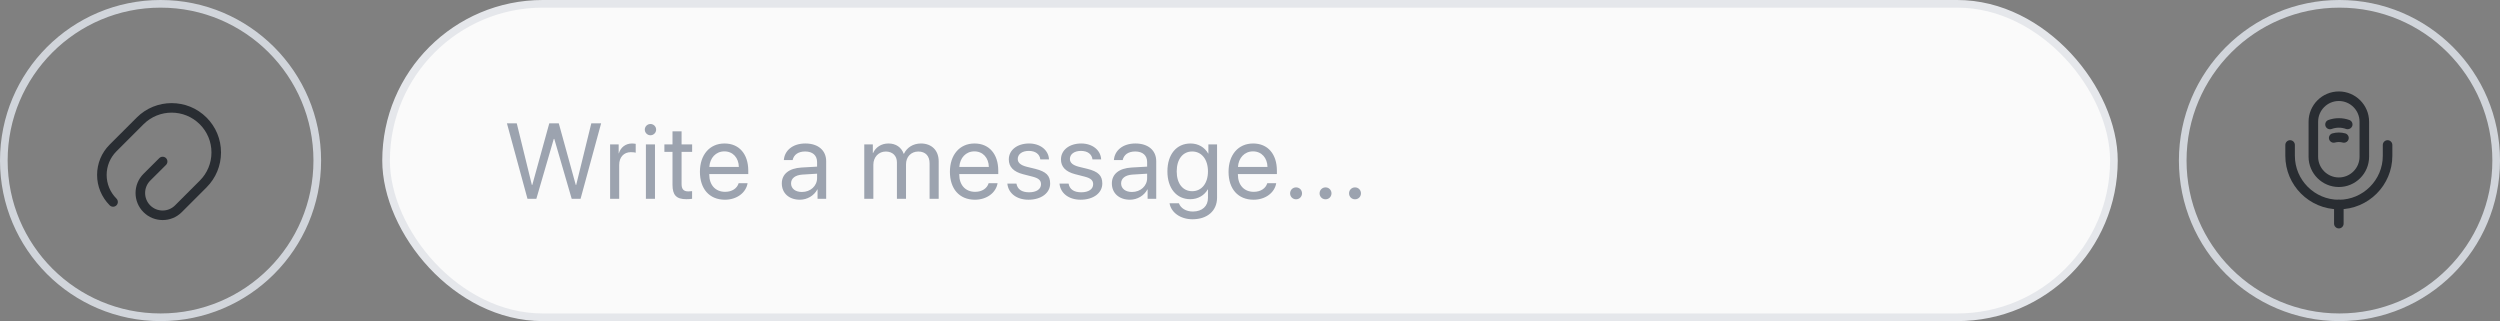 <svg width="327" height="42" viewBox="0 0 327 42" fill="none" xmlns="http://www.w3.org/2000/svg">
<rect x="0" y="0" width="327" height="42" fill="#808080" stroke="none"/>
<circle cx="21" cy="21" r="20.5" stroke="#D1D5DB"/>
<path d="M21.275 28.783C20.367 28.783 19.459 28.442 18.767 27.75C17.384 26.366 17.384 24.125 18.767 22.741L20.834 20.683C21.075 20.442 21.475 20.442 21.717 20.683C21.959 20.925 21.959 21.325 21.717 21.567L19.65 23.625C18.759 24.517 18.759 25.975 19.65 26.866C20.542 27.758 22 27.758 22.892 26.866L26.134 23.625C27.117 22.642 27.659 21.333 27.659 19.942C27.659 18.55 27.117 17.241 26.134 16.258C24.1 14.225 20.8 14.225 18.767 16.258L15.233 19.791C14.409 20.616 13.95 21.716 13.95 22.883C13.95 24.05 14.409 25.15 15.233 25.975C15.475 26.216 15.475 26.616 15.233 26.858C14.992 27.1 14.592 27.1 14.35 26.858C13.292 25.791 12.7 24.383 12.7 22.883C12.7 21.383 13.284 19.966 14.35 18.908L17.884 15.375C20.4 12.858 24.5 12.858 27.017 15.375C28.233 16.591 28.909 18.216 28.909 19.942C28.909 21.666 28.233 23.291 27.017 24.508L23.775 27.75C23.084 28.442 22.183 28.783 21.275 28.783Z" fill="#292D32"/>
<rect x="50.5" y="0.5" width="226" height="41" rx="20.5" fill="#FAFAFA"/>
<rect x="50.5" y="0.5" width="226" height="41" rx="20.5" stroke="#E5E7EB"/>
<path d="M72.433 18.173H72.501L74.777 26H75.939L78.626 16.136H77.341L75.365 24.189H75.311L73.089 16.136H71.845L69.623 24.189H69.568L67.593 16.136H66.308L68.994 26H70.156L72.433 18.173ZM79.801 26H80.99V21.57C80.99 20.565 81.592 19.902 82.515 19.902C82.802 19.902 83.055 19.936 83.151 19.971V18.815C83.055 18.802 82.877 18.768 82.672 18.768C81.838 18.768 81.182 19.267 80.949 20.053H80.922V18.891H79.801V26ZM84.483 26H85.672V18.891H84.483V26ZM85.078 17.694C85.488 17.694 85.823 17.359 85.823 16.956C85.823 16.546 85.488 16.218 85.078 16.218C84.674 16.218 84.339 16.546 84.339 16.956C84.339 17.359 84.674 17.694 85.078 17.694ZM87.962 17.175V18.891H86.902V19.868H87.962V24.154C87.962 25.521 88.467 26.055 89.773 26.055C90.053 26.055 90.381 26.034 90.525 26V25.002C90.443 25.016 90.169 25.036 90.033 25.036C89.424 25.036 89.151 24.742 89.151 24.093V19.868H90.532V18.891H89.151V17.175H87.962ZM94.749 19.8C95.87 19.8 96.615 20.648 96.642 21.837H92.78C92.855 20.654 93.635 19.8 94.749 19.8ZM96.615 23.963C96.417 24.633 95.754 25.091 94.851 25.091C93.573 25.091 92.773 24.195 92.773 22.835V22.767H97.873V22.315C97.873 20.162 96.69 18.768 94.769 18.768C92.807 18.768 91.55 20.265 91.55 22.473C91.55 24.708 92.787 26.123 94.824 26.123C96.376 26.123 97.579 25.207 97.784 23.963H96.615ZM104.892 25.111C104.037 25.111 103.47 24.667 103.47 23.99C103.47 23.32 104.017 22.896 104.974 22.835L106.874 22.719V23.3C106.874 24.325 106.013 25.111 104.892 25.111ZM104.625 26.123C105.582 26.123 106.485 25.59 106.908 24.776H106.936V26H108.064V21.085C108.064 19.67 107.011 18.768 105.343 18.768C103.661 18.768 102.609 19.711 102.527 20.941H103.675C103.825 20.244 104.4 19.814 105.316 19.814C106.3 19.814 106.874 20.333 106.874 21.201V21.796L104.837 21.912C103.196 22.008 102.26 22.773 102.26 23.99C102.26 25.269 103.21 26.123 104.625 26.123ZM113.046 26H114.235V21.543C114.235 20.559 114.919 19.82 115.862 19.82C116.744 19.82 117.318 20.381 117.318 21.235V26H118.507V21.481C118.507 20.518 119.171 19.82 120.114 19.82C121.05 19.82 121.59 20.395 121.59 21.365V26H122.78V21.092C122.78 19.684 121.871 18.768 120.463 18.768C119.464 18.768 118.63 19.273 118.234 20.121H118.207C117.899 19.26 117.181 18.768 116.211 18.768C115.254 18.768 114.529 19.273 114.194 20.025H114.167V18.891H113.046V26ZM127.448 19.8C128.569 19.8 129.314 20.648 129.342 21.837H125.479C125.554 20.654 126.334 19.8 127.448 19.8ZM129.314 23.963C129.116 24.633 128.453 25.091 127.551 25.091C126.272 25.091 125.472 24.195 125.472 22.835V22.767H130.572V22.315C130.572 20.162 129.389 18.768 127.469 18.768C125.507 18.768 124.249 20.265 124.249 22.473C124.249 24.708 125.486 26.123 127.523 26.123C129.075 26.123 130.278 25.207 130.483 23.963H129.314ZM131.952 20.852C131.952 21.823 132.567 22.466 133.818 22.787L135.069 23.108C135.869 23.32 136.163 23.594 136.163 24.1C136.163 24.742 135.568 25.152 134.604 25.152C133.641 25.152 133.08 24.756 132.95 24.018H131.761C131.884 25.275 132.971 26.123 134.529 26.123C136.19 26.123 137.359 25.248 137.359 24.011C137.359 22.965 136.84 22.445 135.404 22.083L134.304 21.816C133.497 21.611 133.121 21.283 133.121 20.791C133.121 20.169 133.695 19.738 134.563 19.738C135.438 19.738 135.992 20.162 136.074 20.846H137.209C137.154 19.643 136.074 18.768 134.604 18.768C133.039 18.768 131.952 19.636 131.952 20.852ZM138.774 20.852C138.774 21.823 139.389 22.466 140.64 22.787L141.891 23.108C142.691 23.32 142.985 23.594 142.985 24.1C142.985 24.742 142.39 25.152 141.426 25.152C140.462 25.152 139.902 24.756 139.772 24.018H138.582C138.705 25.275 139.792 26.123 141.351 26.123C143.012 26.123 144.181 25.248 144.181 24.011C144.181 22.965 143.661 22.445 142.226 22.083L141.125 21.816C140.319 21.611 139.943 21.283 139.943 20.791C139.943 20.169 140.517 19.738 141.385 19.738C142.26 19.738 142.814 20.162 142.896 20.846H144.03C143.976 19.643 142.896 18.768 141.426 18.768C139.861 18.768 138.774 19.636 138.774 20.852ZM148.063 25.111C147.208 25.111 146.641 24.667 146.641 23.99C146.641 23.32 147.188 22.896 148.145 22.835L150.045 22.719V23.3C150.045 24.325 149.184 25.111 148.063 25.111ZM147.796 26.123C148.753 26.123 149.656 25.59 150.079 24.776H150.107V26H151.235V21.085C151.235 19.67 150.182 18.768 148.514 18.768C146.832 18.768 145.78 19.711 145.698 20.941H146.846C146.996 20.244 147.571 19.814 148.487 19.814C149.471 19.814 150.045 20.333 150.045 21.201V21.796L148.008 21.912C146.368 22.008 145.431 22.773 145.431 23.99C145.431 25.269 146.381 26.123 147.796 26.123ZM155.937 25.009C154.713 25.009 153.914 24.011 153.914 22.418C153.914 20.825 154.713 19.814 155.937 19.814C157.174 19.814 158.002 20.852 158.002 22.418C158.002 23.983 157.174 25.009 155.937 25.009ZM155.978 28.68C157.94 28.68 159.191 27.552 159.191 25.856V18.891H158.056V20.087H158.036C157.564 19.26 156.73 18.768 155.725 18.768C153.886 18.768 152.697 20.189 152.697 22.418C152.697 24.626 153.886 26.055 155.698 26.055C156.696 26.055 157.537 25.549 157.974 24.776H158.002V25.898C158.002 26.957 157.256 27.668 156.026 27.668C155.137 27.668 154.433 27.237 154.201 26.588H152.977C153.175 27.798 154.413 28.68 155.978 28.68ZM163.893 19.8C165.014 19.8 165.76 20.648 165.787 21.837H161.925C162 20.654 162.779 19.8 163.893 19.8ZM165.76 23.963C165.561 24.633 164.898 25.091 163.996 25.091C162.718 25.091 161.918 24.195 161.918 22.835V22.767H167.017V22.315C167.017 20.162 165.835 18.768 163.914 18.768C161.952 18.768 160.694 20.265 160.694 22.473C160.694 24.708 161.931 26.123 163.969 26.123C165.52 26.123 166.723 25.207 166.929 23.963H165.76ZM169.525 26.068C169.963 26.068 170.305 25.727 170.305 25.289C170.305 24.852 169.963 24.51 169.525 24.51C169.088 24.51 168.746 24.852 168.746 25.289C168.746 25.727 169.088 26.068 169.525 26.068ZM173.38 26.068C173.818 26.068 174.159 25.727 174.159 25.289C174.159 24.852 173.818 24.51 173.38 24.51C172.943 24.51 172.601 24.852 172.601 25.289C172.601 25.727 172.943 26.068 173.38 26.068ZM177.235 26.068C177.672 26.068 178.014 25.727 178.014 25.289C178.014 24.852 177.672 24.51 177.235 24.51C176.797 24.51 176.455 24.852 176.455 25.289C176.455 25.727 176.797 26.068 177.235 26.068Z" fill="#9CA3AF"/>
<circle cx="306" cy="21" r="20.5" stroke="#D1D5DB"/>
<path d="M305.92 24.461C303.736 24.461 301.961 22.686 301.961 20.503V15.92C301.961 13.736 303.736 11.961 305.92 11.961C308.103 11.961 309.878 13.736 309.878 15.92V20.503C309.878 22.686 308.103 24.461 305.92 24.461ZM305.92 13.211C304.428 13.211 303.211 14.428 303.211 15.92V20.503C303.211 21.995 304.428 23.211 305.92 23.211C307.411 23.211 308.628 21.995 308.628 20.503V15.92C308.628 14.428 307.411 13.211 305.92 13.211Z" fill="#292D32"/>
<path d="M305.92 27.378C302.062 27.378 298.92 24.236 298.92 20.378V18.961C298.92 18.62 299.203 18.336 299.545 18.336C299.887 18.336 300.17 18.62 300.17 18.961V20.378C300.17 23.545 302.753 26.128 305.92 26.128C309.087 26.128 311.67 23.545 311.67 20.378V18.961C311.67 18.62 311.953 18.336 312.295 18.336C312.637 18.336 312.92 18.62 312.92 18.961V20.378C312.92 24.236 309.778 27.378 305.92 27.378Z" fill="#292D32"/>
<path d="M307.078 16.903C307.012 16.903 306.937 16.895 306.862 16.87C306.253 16.645 305.587 16.645 304.978 16.87C304.653 16.987 304.295 16.82 304.178 16.495C304.062 16.17 304.228 15.812 304.553 15.695C305.437 15.378 306.412 15.378 307.295 15.695C307.62 15.812 307.787 16.17 307.67 16.495C307.57 16.745 307.328 16.903 307.078 16.903Z" fill="#292D32"/>
<path d="M306.586 18.67C306.528 18.67 306.478 18.662 306.42 18.645C306.086 18.553 305.745 18.553 305.411 18.645C305.078 18.737 304.736 18.537 304.645 18.203C304.553 17.878 304.753 17.537 305.086 17.445C305.628 17.295 306.211 17.295 306.753 17.445C307.086 17.537 307.286 17.878 307.195 18.212C307.12 18.487 306.861 18.67 306.586 18.67Z" fill="#292D32"/>
<path d="M305.92 29.878C305.578 29.878 305.295 29.595 305.295 29.253V26.753C305.295 26.412 305.578 26.128 305.92 26.128C306.262 26.128 306.545 26.412 306.545 26.753V29.253C306.545 29.595 306.262 29.878 305.92 29.878Z" fill="#292D32"/>
</svg>
